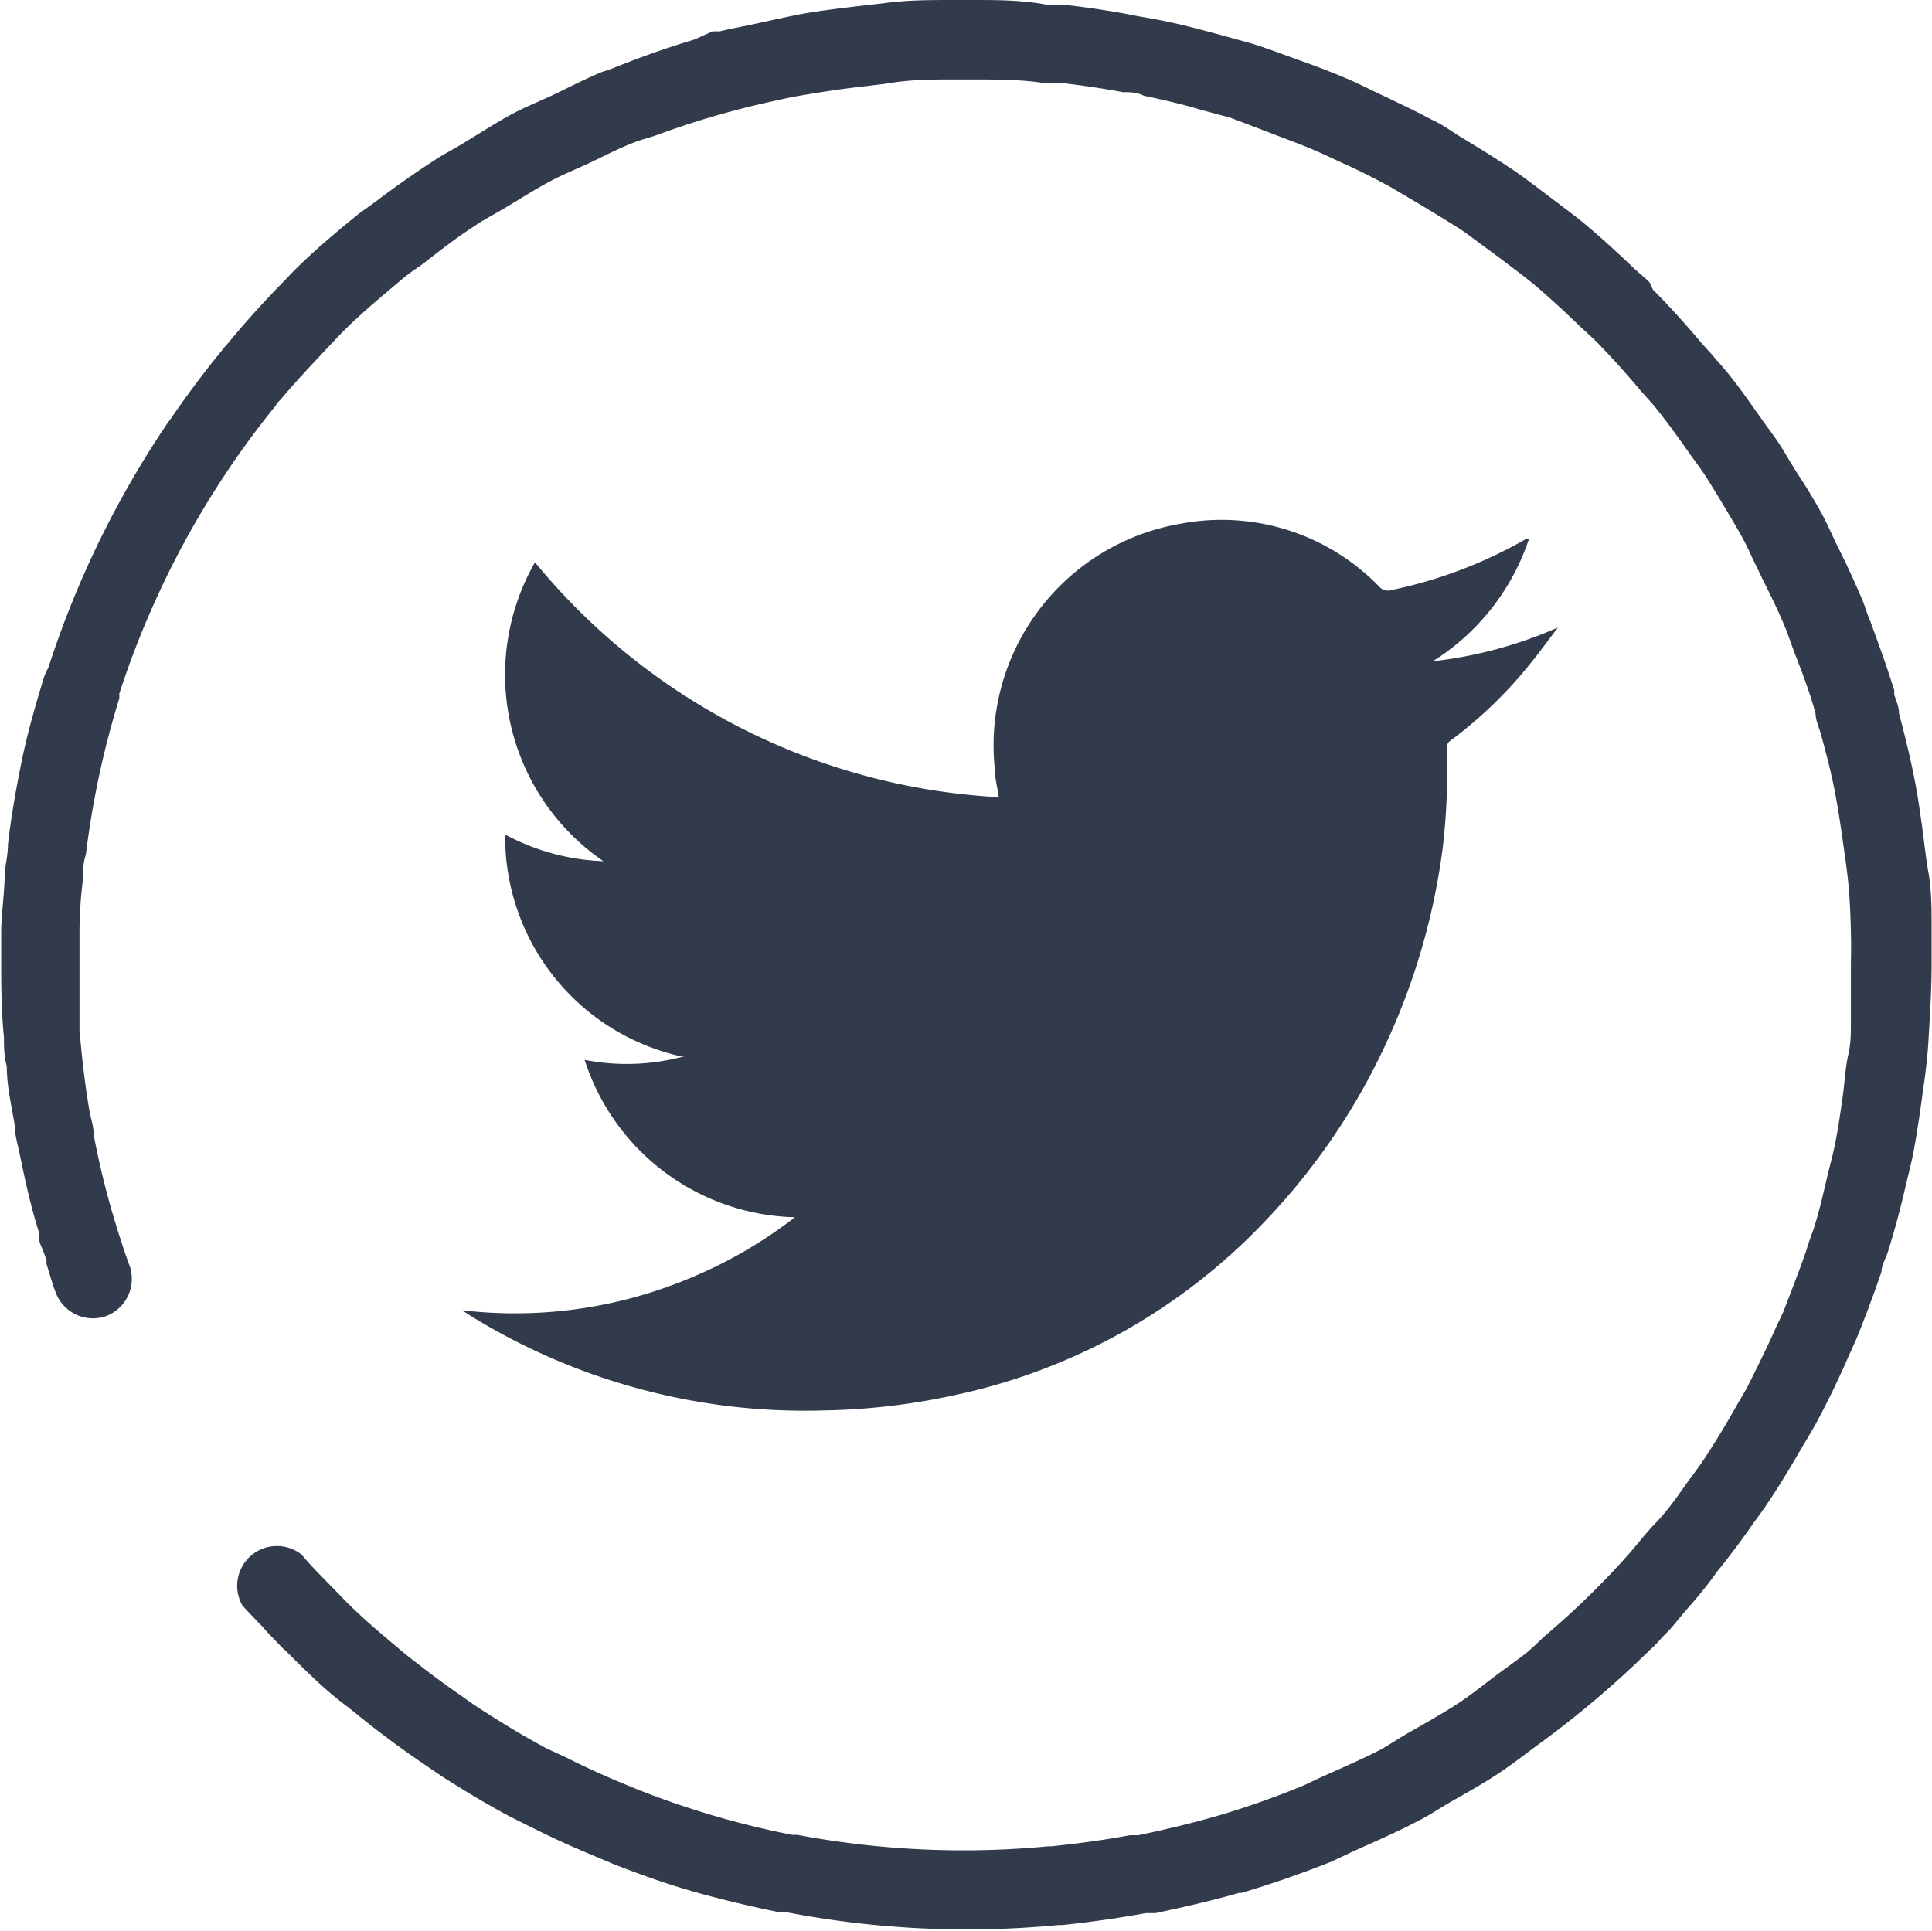 <svg xmlns="http://www.w3.org/2000/svg" viewBox="0 0 48.61 48.59"><defs><style>.cls-1{fill:#323b4b;}</style></defs><title>twitter</title><g id="Capa_2" data-name="Capa 2"><g id="_1_Menú" data-name="1 Menú"><path class="cls-1" d="M17.29,32.19a11.37,11.37,0,0,1-5.66.78l.13.09a16,16,0,0,0,9,2.43A16.64,16.64,0,0,0,24,35.11a15.06,15.06,0,0,0,7.78-4.33,16.41,16.41,0,0,0,3.06-4.45,16.77,16.77,0,0,0,1.46-5,16.17,16.17,0,0,0,.1-2.51.21.21,0,0,1,.09-.18,10.88,10.88,0,0,0,2.06-2c.23-.28.43-.57.65-.85l0,0a10.82,10.82,0,0,1-3.15.85,5.79,5.79,0,0,0,2.42-3.08h0l-.07,0A11.43,11.43,0,0,1,35,14.85a.28.28,0,0,1-.3-.09,5.52,5.52,0,0,0-5-1.58,5.66,5.66,0,0,0-4.66,6.26c0,.2.06.39.09.62a16.22,16.22,0,0,1-11.67-5.91,5.69,5.69,0,0,0,1.72,7.52A5.62,5.62,0,0,1,12.71,21a5.66,5.66,0,0,0,4.51,5.6l-.08,0a5.53,5.53,0,0,1-2.43.07A5.7,5.7,0,0,0,20,30.63,11.41,11.41,0,0,1,17.29,32.19Z"/><path class="cls-1" d="M43.2,39.55c.31-.38.6-.77.88-1.17.15-.21.31-.42.45-.64.33-.49.62-1,.91-1.49.09-.15.18-.3.26-.45.3-.55.57-1.12.82-1.69l.18-.4c.23-.56.44-1.13.64-1.71,0-.17.12-.35.17-.53.16-.51.29-1,.42-1.55.06-.27.13-.53.19-.81s.15-.85.21-1.28.11-.76.15-1.14.05-.69.07-1,.05-.93.05-1.4c0-.08,0-.17,0-.26s0-.46,0-.69c0-.47,0-.93-.08-1.39s-.11-.82-.17-1.23-.1-.71-.17-1.06c-.11-.58-.25-1.14-.4-1.71,0-.16-.07-.31-.12-.47l0-.11c-.18-.58-.39-1.16-.6-1.73-.07-.16-.12-.33-.18-.49-.21-.5-.44-1-.68-1.47-.11-.24-.22-.48-.34-.71s-.4-.7-.6-1-.41-.7-.63-1-.31-.43-.46-.64c-.31-.44-.62-.88-1-1.29-.11-.14-.24-.27-.36-.41-.39-.46-.79-.91-1.22-1.34L41.5,7.1c-.12-.12-.25-.22-.37-.33-.42-.4-.85-.8-1.3-1.17-.28-.23-.57-.44-.86-.66s-.65-.5-1-.73-.78-.5-1.18-.74c-.2-.12-.39-.26-.59-.37L36,3c-.41-.22-.84-.42-1.26-.62s-.61-.3-.92-.43-.72-.29-1.09-.42-.81-.3-1.22-.43l-.8-.22c-.52-.14-1-.27-1.56-.38l-.56-.1C28,.28,27.38.19,26.77.12l-.43,0C25.71,0,25.09,0,24.46,0H24c-.59,0-1.17,0-1.75.08l-.78.09c-.48.06-1,.12-1.44.21s-.75.16-1.12.24-.53.1-.8.17l-.18,0L17.46,1c-.71.21-1.4.46-2.07.73l-.24.08c-.39.16-.76.35-1.13.53s-.71.31-1.06.49-.82.48-1.23.73-.57.32-.84.5c-.49.32-1,.68-1.42,1-.17.13-.36.25-.53.39-.62.51-1.21,1-1.78,1.61l0,0c-.51.52-1,1.06-1.45,1.61-.06.06-.11.13-.16.19-.45.55-.87,1.12-1.27,1.7l-.06.08a24.32,24.32,0,0,0-3,6.15L1.12,17c-.22.72-.43,1.44-.58,2.18S.28,20.56.2,21.25c0,.23-.05.45-.08.68,0,.49-.08,1-.09,1.47,0,.24,0,.47,0,.71,0,.65,0,1.31.07,2,0,.23,0,.47.07.72,0,.49.12,1,.2,1.48,0,.23.07.47.12.7.14.69.29,1.37.49,2l0,.12c0,.14.08.27.13.41l.06.18h0l0,.09c.08.24.14.48.23.71a1,1,0,0,0,1.26.6,1,1,0,0,0,.6-1.27c-.17-.46-.31-.92-.45-1.39q-.27-.94-.45-1.89c0-.21-.07-.41-.11-.62-.08-.47-.14-.93-.19-1.4L2,25.94C2,25.33,2,24.72,2,24.12c0-.21,0-.42,0-.63q0-.69.09-1.38c0-.2,0-.4.07-.6A22.54,22.54,0,0,1,3,17.58a.56.56,0,0,0,0-.12,22.66,22.66,0,0,1,2.77-5.68l0,0c.37-.55.76-1.07,1.18-1.59,0-.05.09-.1.13-.16.44-.52.9-1,1.39-1.52s1.07-1,1.63-1.47c.17-.15.36-.27.54-.4.41-.32.82-.64,1.25-.92.26-.18.55-.33.82-.49s.71-.44,1.08-.64.68-.32,1-.47.67-.33,1-.47.51-.17.76-.26a21.87,21.87,0,0,1,2.62-.78c.35-.08.7-.16,1.06-.22s.86-.14,1.29-.19l.75-.09C22.9,2,23.43,2,24,2h.49c.57,0,1.14,0,1.71.08l.42,0c.55.06,1.09.14,1.64.24.17,0,.35,0,.52.09.48.1,1,.22,1.42.35l.75.2L32,3.36c.33.13.67.25,1,.39s.57.26.86.39.77.37,1.15.58l.76.45c.36.22.73.44,1.08.67l.92.68c.26.2.52.39.78.6s.8.7,1.19,1.08l.41.38c.39.4.76.81,1.12,1.24l.33.37c.31.38.6.78.88,1.18.14.2.29.39.42.59s.39.63.58.95.38.63.55,1,.21.43.31.65c.22.44.44.88.62,1.34l.17.47c.2.52.39,1,.55,1.58,0,.17.09.36.14.54.14.52.27,1,.37,1.56.06.32.11.65.16,1s.11.75.15,1.13.06.85.07,1.27,0,.59,0,.89,0,.85,0,1.28,0,.63-.07.94-.09.71-.14,1.06-.11.78-.19,1.17-.12.5-.18.75c-.11.48-.23,1-.37,1.42-.06.16-.12.33-.17.5-.18.52-.37,1-.58,1.55l-.18.38c-.23.52-.47,1-.74,1.54l-.25.43c-.26.46-.53.91-.82,1.35-.14.21-.29.41-.44.61-.25.36-.5.71-.78,1s-.47.55-.71.82a20.68,20.68,0,0,1-2.05,2c-.16.14-.31.3-.48.44s-.6.44-.9.67-.58.45-.89.65-.73.44-1.1.65-.53.33-.8.48c-.45.23-.93.44-1.4.65-.21.09-.41.2-.61.28a21.33,21.33,0,0,1-2.08.73c-.66.19-1.33.35-2,.49l-.21,0c-.65.12-1.3.21-2,.28h-.07a22.55,22.55,0,0,1-6.3-.29l-.13,0a22.11,22.11,0,0,1-3.86-1.13l-.56-.23c-.42-.18-.84-.37-1.25-.58L13.76,44c-.54-.29-1.06-.6-1.57-.93-.18-.11-.36-.24-.53-.36-.39-.27-.76-.54-1.13-.83-.17-.13-.34-.26-.5-.4-.49-.41-1-.84-1.44-1.3s-.69-.69-1-1.06A1,1,0,0,0,6.1,40.4c.17.19.35.37.52.55,0,0,0,0,.06.07h0l.13.14.3.31.09.08c.5.5,1,1,1.56,1.41l.56.45c.39.3.79.6,1.2.88l.6.41c.55.35,1.11.69,1.69,1l.64.32c.44.22.88.42,1.33.61l.64.27c.64.25,1.3.49,2,.69s1.46.38,2.2.53l.18,0a24.07,24.07,0,0,0,6.83.32h.1q1.05-.11,2.1-.3l.24,0c.71-.15,1.41-.31,2.11-.51l.06,0c.77-.23,1.52-.49,2.27-.79l.57-.27c.54-.24,1.09-.48,1.62-.76.28-.14.54-.32.82-.48s.84-.47,1.25-.75.59-.43.89-.65a24.93,24.93,0,0,0,2.86-2.42,2.91,2.91,0,0,0,.3-.31l.14-.14c.19-.2.35-.42.53-.62S43,39.84,43.2,39.55Z"/></g></g></svg>